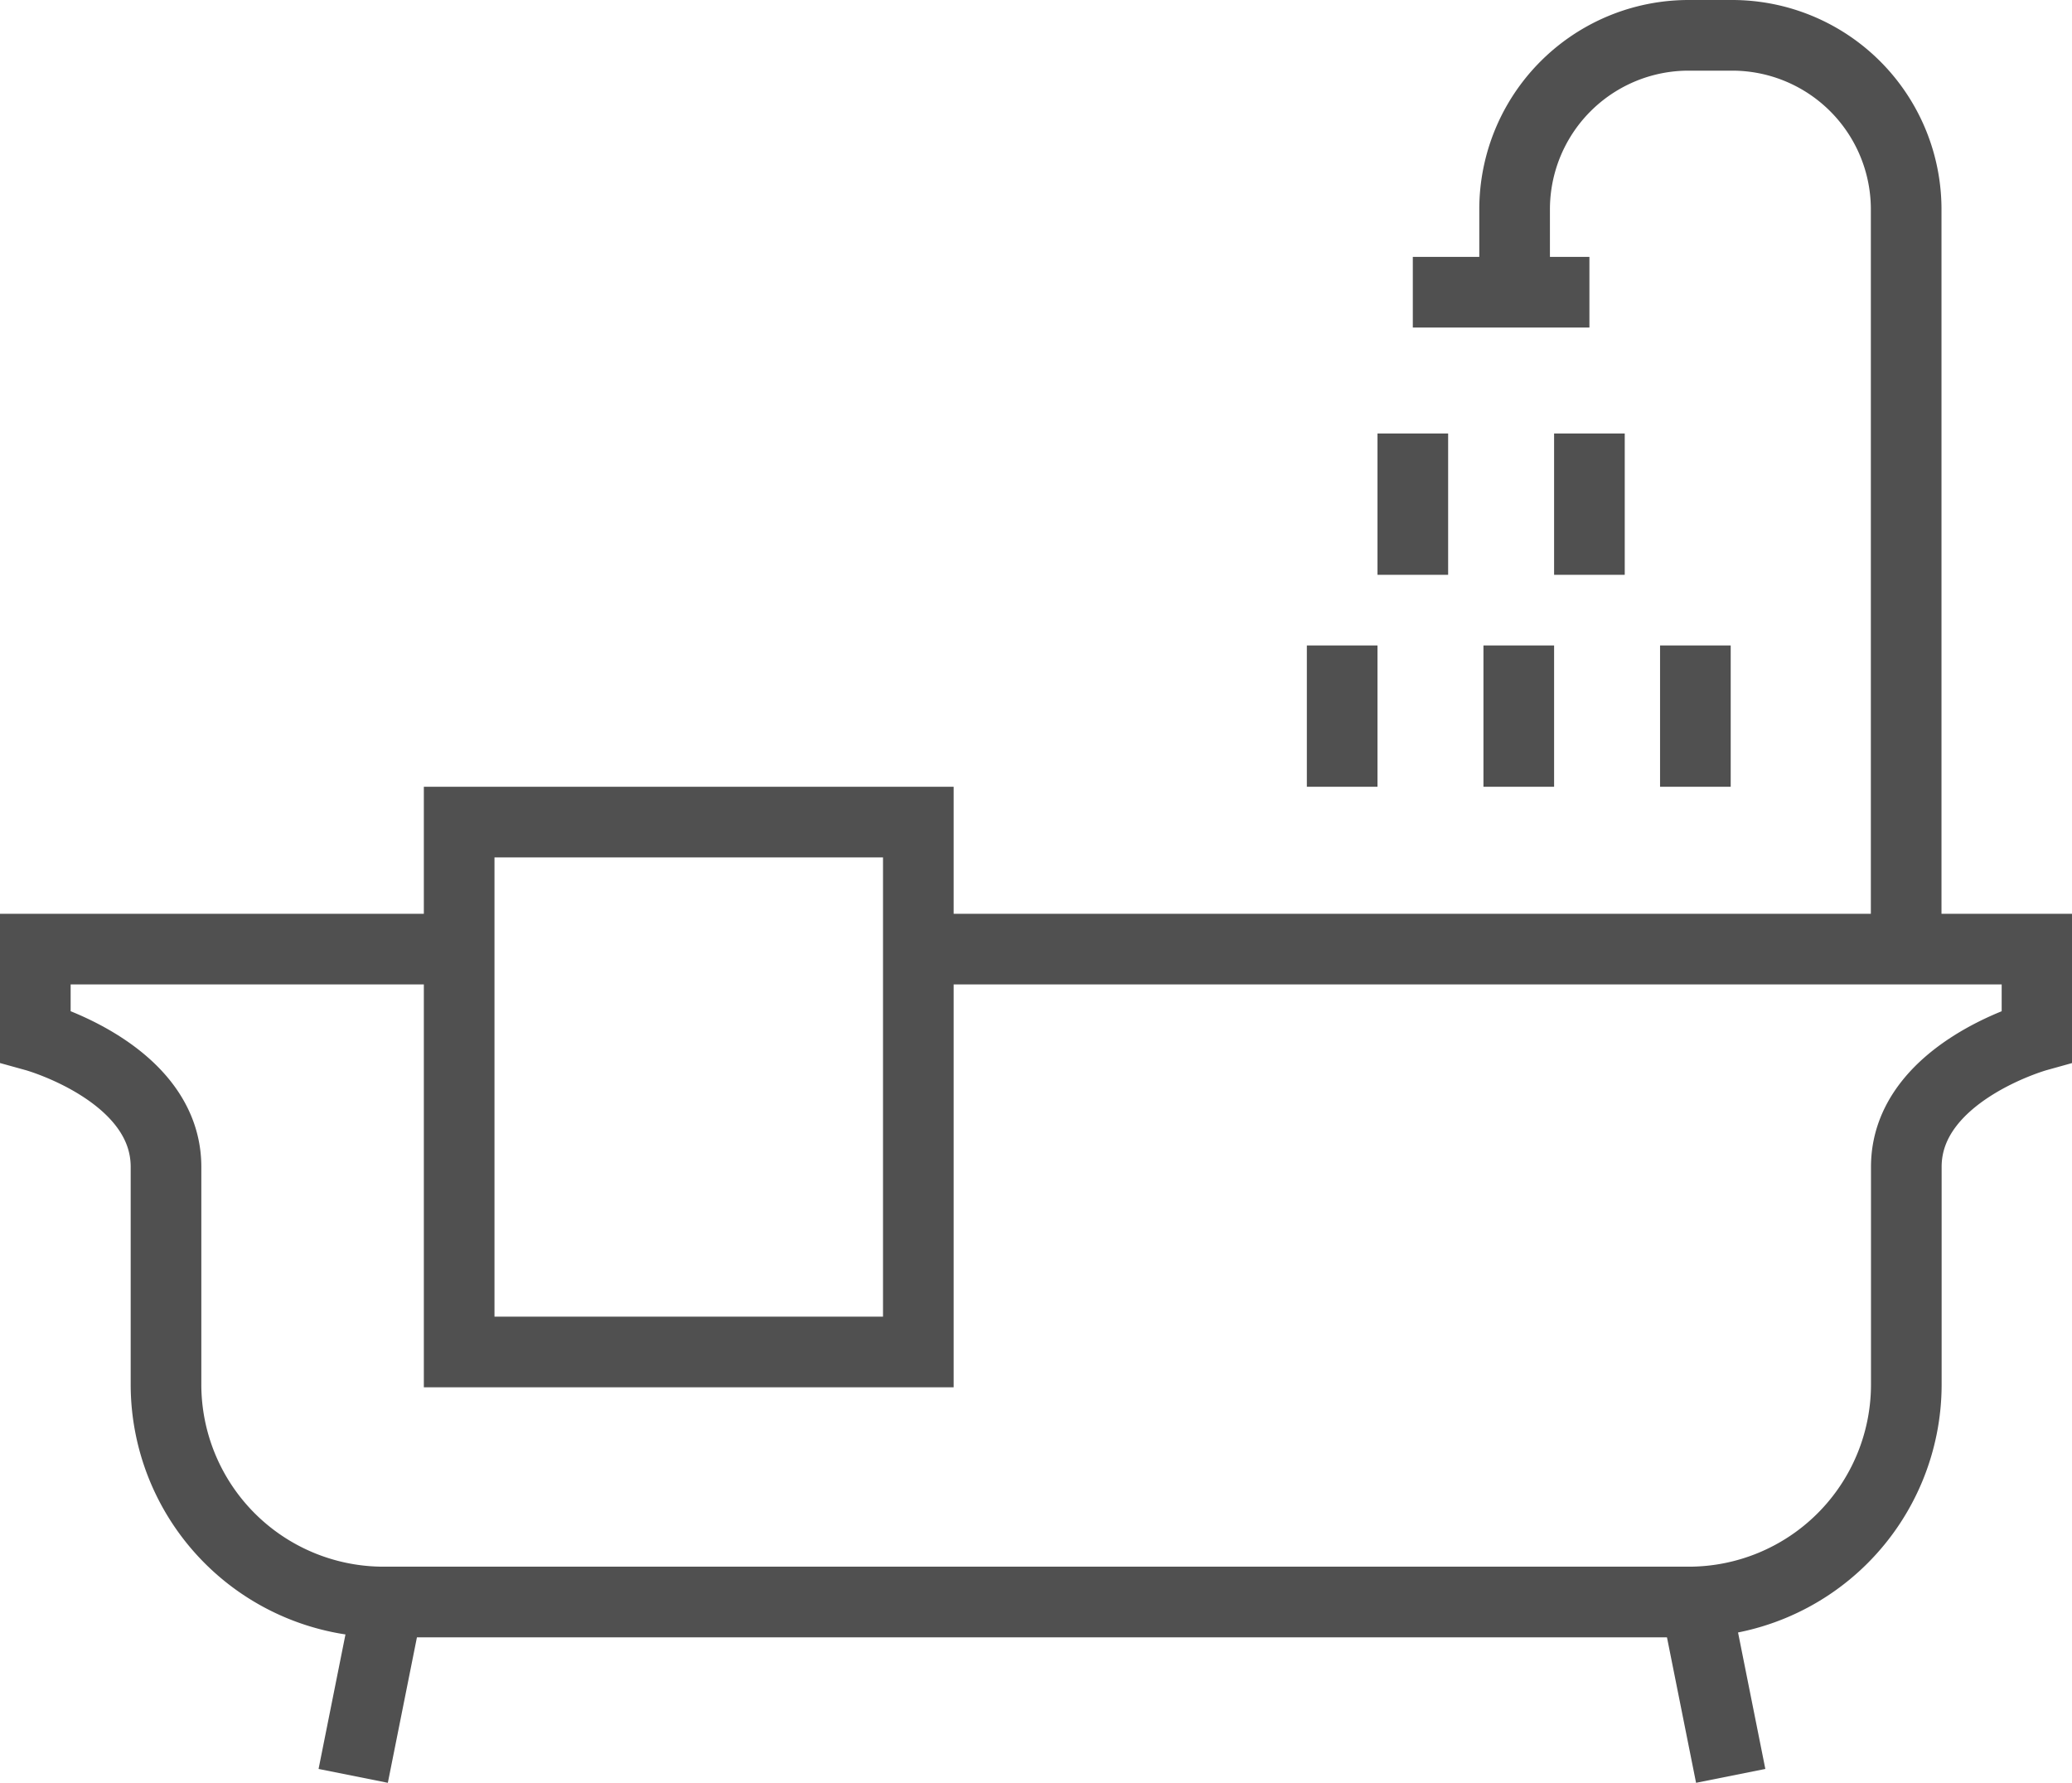 <svg xmlns="http://www.w3.org/2000/svg" width="58.663" height="50.469" viewBox="0 0 58.663 50.469">
  <g id="bathroom" transform="translate(1 1)">
    <path id="Path_153" data-name="Path 153" d="M301.318,153H289v2.464s3.7,1.026,3.7,3.7v6.159a6.16,6.16,0,0,0,6.159,6.159h36.954a6.16,6.16,0,0,0,6.159-6.159v-6.159c0-2.669,3.7-3.7,3.7-3.7V153H313.636" transform="translate(-289 -127.132)" fill="none" stroke="#505050" stroke-miterlimit="10" stroke-width="2"/>
    <line id="Line_53" data-name="Line 53" x1="1" y2="5" transform="translate(9 44.272)" fill="none" stroke="#505050" stroke-miterlimit="10" stroke-width="2"/>
    <line id="Line_54" data-name="Line 54" x2="1" y2="5" transform="translate(47 44.272)" fill="none" stroke="#505050" stroke-miterlimit="10" stroke-width="2"/>
    <rect id="Rectangle_132" data-name="Rectangle 132" width="13" height="15" transform="translate(12 22.272)" fill="none" stroke="#505050" stroke-miterlimit="10" stroke-width="2"/>
    <line id="Line_55" data-name="Line 55" x1="5" transform="translate(39 7.272)" fill="none" stroke="#505050" stroke-miterlimit="10" stroke-width="2"/>
    <path id="Path_154" data-name="Path 154" d="M323,139.391v-2.464A4.927,4.927,0,0,1,327.927,132h1.232a4.927,4.927,0,0,1,4.927,4.927v20.941" transform="translate(-281.118 -132)" fill="none" stroke="#505050" stroke-miterlimit="10" stroke-width="2"/>
    <line id="Line_56" data-name="Line 56" y2="4" transform="translate(44 11.272)" fill="none" stroke="#505050" stroke-miterlimit="10" stroke-width="2"/>
    <line id="Line_57" data-name="Line 57" y2="4" transform="translate(39 11.272)" fill="none" stroke="#505050" stroke-miterlimit="10" stroke-width="2"/>
    <line id="Line_58" data-name="Line 58" y2="4" transform="translate(42 17.272)" fill="none" stroke="#505050" stroke-miterlimit="10" stroke-width="2"/>
    <line id="Line_59" data-name="Line 59" y2="4" transform="translate(37 17.272)" fill="none" stroke="#505050" stroke-miterlimit="10" stroke-width="2"/>
    <line id="Line_60" data-name="Line 60" y2="4" transform="translate(47 17.272)" fill="none" stroke="#505050" stroke-miterlimit="10" stroke-width="2"/>
  </g>
</svg>
